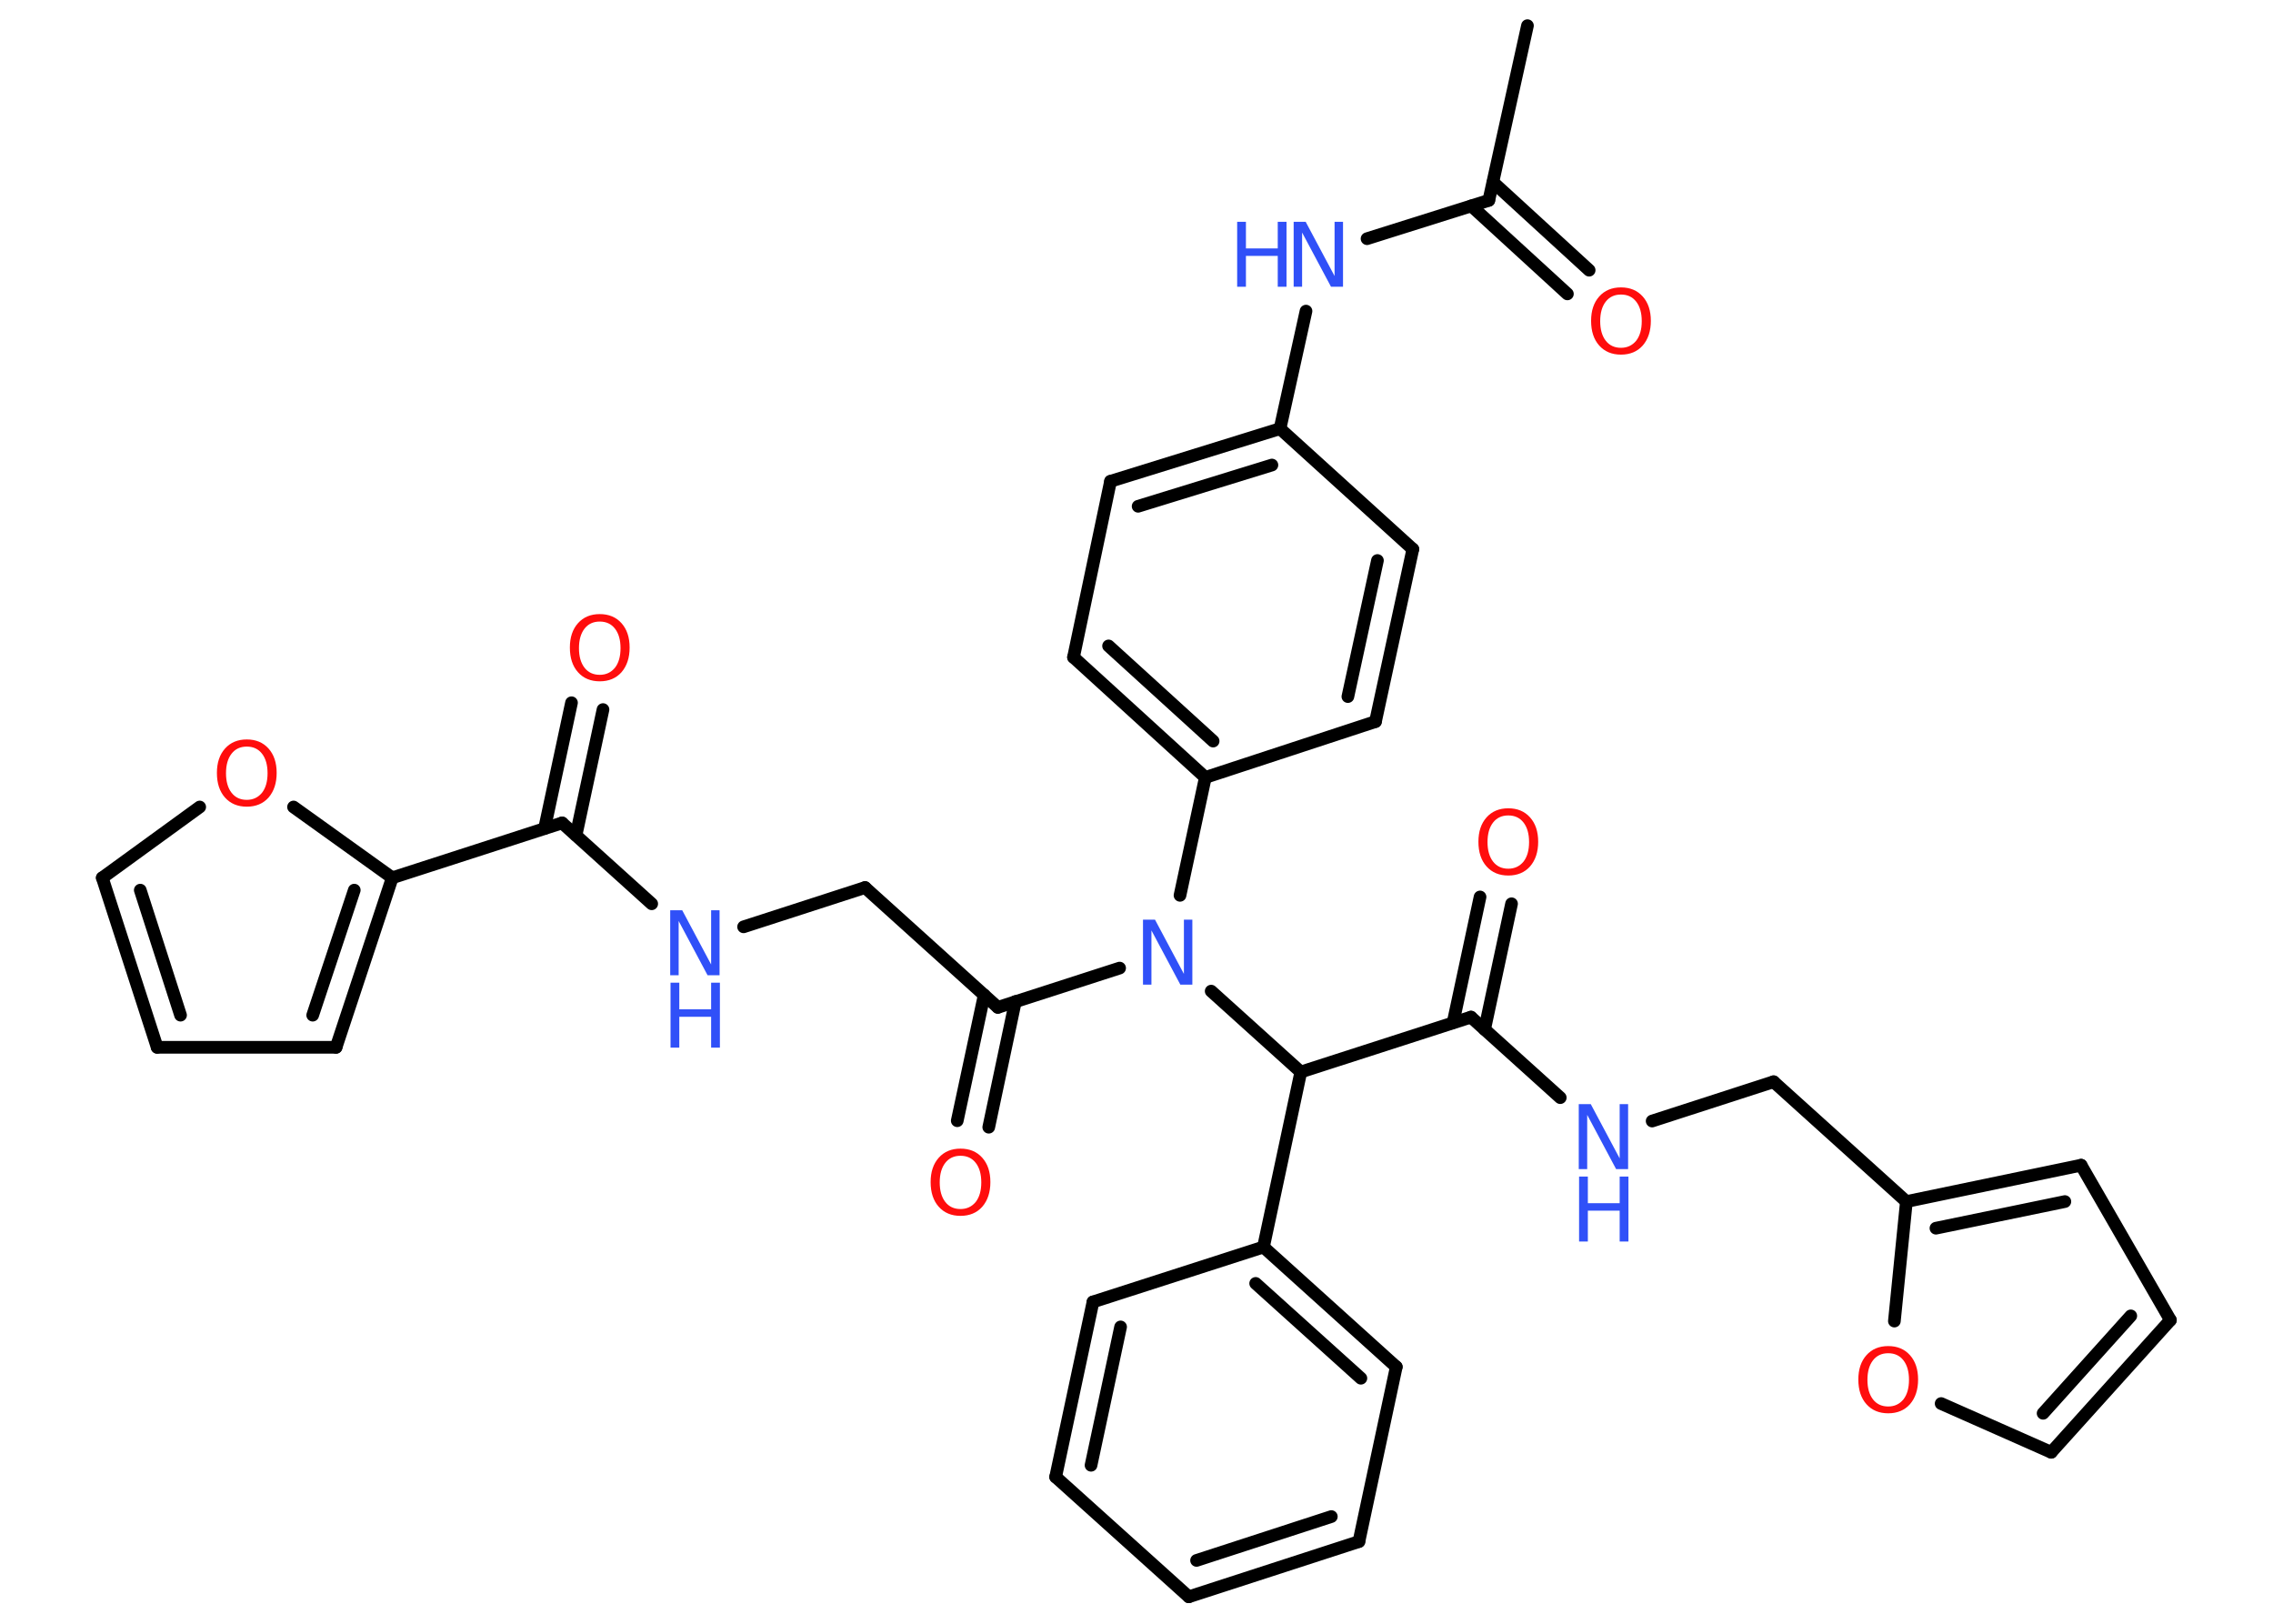 <?xml version='1.0' encoding='UTF-8'?>
<!DOCTYPE svg PUBLIC "-//W3C//DTD SVG 1.1//EN" "http://www.w3.org/Graphics/SVG/1.1/DTD/svg11.dtd">
<svg version='1.2' xmlns='http://www.w3.org/2000/svg' xmlns:xlink='http://www.w3.org/1999/xlink' width='70.0mm' height='50.0mm' viewBox='0 0 70.0 50.0'>
  <desc>Generated by the Chemistry Development Kit (http://github.com/cdk)</desc>
  <g stroke-linecap='round' stroke-linejoin='round' stroke='#000000' stroke-width='.39' fill='#3050F8'>
    <rect x='.0' y='.0' width='70.0' height='50.0' fill='#FFFFFF' stroke='none'/>
    <g id='mol1' class='mol'>
      <line id='mol1bnd1' class='bond' x1='47.04' y1='.79' x2='45.85' y2='6.17'/>
      <g id='mol1bnd2' class='bond'>
        <line x1='45.98' y1='5.61' x2='48.94' y2='8.32'/>
        <line x1='45.31' y1='6.34' x2='48.27' y2='9.05'/>
      </g>
      <line id='mol1bnd3' class='bond' x1='45.85' y1='6.17' x2='42.1' y2='7.35'/>
      <line id='mol1bnd4' class='bond' x1='40.22' y1='9.58' x2='39.42' y2='13.2'/>
      <g id='mol1bnd5' class='bond'>
        <line x1='39.42' y1='13.2' x2='34.2' y2='14.82'/>
        <line x1='39.17' y1='14.32' x2='35.05' y2='15.59'/>
      </g>
      <line id='mol1bnd6' class='bond' x1='34.2' y1='14.82' x2='33.06' y2='20.24'/>
      <g id='mol1bnd7' class='bond'>
        <line x1='33.06' y1='20.24' x2='37.12' y2='23.94'/>
        <line x1='34.14' y1='19.89' x2='37.36' y2='22.82'/>
      </g>
      <line id='mol1bnd8' class='bond' x1='37.12' y1='23.94' x2='36.34' y2='27.57'/>
      <line id='mol1bnd9' class='bond' x1='34.48' y1='29.81' x2='30.73' y2='31.02'/>
      <g id='mol1bnd10' class='bond'>
        <line x1='31.27' y1='30.84' x2='30.45' y2='34.71'/>
        <line x1='30.31' y1='30.64' x2='29.48' y2='34.51'/>
      </g>
      <line id='mol1bnd11' class='bond' x1='30.73' y1='31.02' x2='26.64' y2='27.33'/>
      <line id='mol1bnd12' class='bond' x1='26.64' y1='27.33' x2='22.9' y2='28.54'/>
      <line id='mol1bnd13' class='bond' x1='20.07' y1='27.83' x2='17.31' y2='25.34'/>
      <g id='mol1bnd14' class='bond'>
        <line x1='16.77' y1='25.51' x2='17.6' y2='21.64'/>
        <line x1='17.74' y1='25.72' x2='18.57' y2='21.85'/>
      </g>
      <line id='mol1bnd15' class='bond' x1='17.31' y1='25.34' x2='12.08' y2='27.03'/>
      <g id='mol1bnd16' class='bond'>
        <line x1='10.35' y1='32.25' x2='12.08' y2='27.03'/>
        <line x1='9.63' y1='31.26' x2='10.91' y2='27.41'/>
      </g>
      <line id='mol1bnd17' class='bond' x1='10.35' y1='32.25' x2='4.84' y2='32.25'/>
      <g id='mol1bnd18' class='bond'>
        <line x1='3.15' y1='27.03' x2='4.84' y2='32.25'/>
        <line x1='4.32' y1='27.41' x2='5.56' y2='31.26'/>
      </g>
      <line id='mol1bnd19' class='bond' x1='3.15' y1='27.03' x2='6.15' y2='24.85'/>
      <line id='mol1bnd20' class='bond' x1='12.08' y1='27.03' x2='9.04' y2='24.85'/>
      <line id='mol1bnd21' class='bond' x1='37.3' y1='30.52' x2='40.06' y2='33.01'/>
      <line id='mol1bnd22' class='bond' x1='40.06' y1='33.01' x2='45.3' y2='31.32'/>
      <g id='mol1bnd23' class='bond'>
        <line x1='44.75' y1='31.49' x2='45.58' y2='27.62'/>
        <line x1='45.72' y1='31.7' x2='46.55' y2='27.83'/>
      </g>
      <line id='mol1bnd24' class='bond' x1='45.3' y1='31.32' x2='48.05' y2='33.8'/>
      <line id='mol1bnd25' class='bond' x1='50.88' y1='34.52' x2='54.62' y2='33.31'/>
      <line id='mol1bnd26' class='bond' x1='54.62' y1='33.31' x2='58.71' y2='37.0'/>
      <g id='mol1bnd27' class='bond'>
        <line x1='64.09' y1='35.88' x2='58.71' y2='37.0'/>
        <line x1='63.59' y1='37.0' x2='59.62' y2='37.82'/>
      </g>
      <line id='mol1bnd28' class='bond' x1='64.09' y1='35.88' x2='66.84' y2='40.65'/>
      <g id='mol1bnd29' class='bond'>
        <line x1='63.17' y1='44.72' x2='66.84' y2='40.65'/>
        <line x1='62.92' y1='43.52' x2='65.62' y2='40.52'/>
      </g>
      <line id='mol1bnd30' class='bond' x1='63.17' y1='44.72' x2='59.78' y2='43.22'/>
      <line id='mol1bnd31' class='bond' x1='58.71' y1='37.0' x2='58.34' y2='40.68'/>
      <line id='mol1bnd32' class='bond' x1='40.06' y1='33.01' x2='38.91' y2='38.4'/>
      <g id='mol1bnd33' class='bond'>
        <line x1='43.0' y1='42.09' x2='38.91' y2='38.4'/>
        <line x1='41.91' y1='42.44' x2='38.67' y2='39.52'/>
      </g>
      <line id='mol1bnd34' class='bond' x1='43.0' y1='42.09' x2='41.85' y2='47.47'/>
      <g id='mol1bnd35' class='bond'>
        <line x1='36.61' y1='49.17' x2='41.85' y2='47.47'/>
        <line x1='36.85' y1='48.05' x2='41.0' y2='46.7'/>
      </g>
      <line id='mol1bnd36' class='bond' x1='36.61' y1='49.17' x2='32.51' y2='45.48'/>
      <g id='mol1bnd37' class='bond'>
        <line x1='33.66' y1='40.09' x2='32.51' y2='45.48'/>
        <line x1='34.51' y1='40.86' x2='33.6' y2='45.12'/>
      </g>
      <line id='mol1bnd38' class='bond' x1='38.91' y1='38.4' x2='33.66' y2='40.09'/>
      <line id='mol1bnd39' class='bond' x1='37.12' y1='23.94' x2='42.36' y2='22.22'/>
      <g id='mol1bnd40' class='bond'>
        <line x1='42.36' y1='22.22' x2='43.51' y2='16.91'/>
        <line x1='41.51' y1='21.45' x2='42.42' y2='17.26'/>
      </g>
      <line id='mol1bnd41' class='bond' x1='39.42' y1='13.2' x2='43.51' y2='16.91'/>
      <path id='mol1atm3' class='atom' d='M49.92 9.07q-.3 .0 -.47 .22q-.17 .22 -.17 .6q.0 .38 .17 .6q.17 .22 .47 .22q.29 .0 .47 -.22q.17 -.22 .17 -.6q.0 -.38 -.17 -.6q-.17 -.22 -.47 -.22zM49.92 8.85q.42 .0 .67 .28q.25 .28 .25 .75q.0 .47 -.25 .76q-.25 .28 -.67 .28q-.42 .0 -.67 -.28q-.25 -.28 -.25 -.76q.0 -.47 .25 -.75q.25 -.28 .67 -.28z' stroke='none' fill='#FF0D0D'/>
      <g id='mol1atm4' class='atom'>
        <path d='M39.85 6.83h.36l.89 1.67v-1.67h.26v2.0h-.37l-.89 -1.67v1.67h-.26v-2.0z' stroke='none'/>
        <path d='M38.1 6.83h.27v.82h.98v-.82h.27v2.0h-.27v-.95h-.98v.95h-.27v-2.0z' stroke='none'/>
      </g>
      <path id='mol1atm9' class='atom' d='M35.21 28.32h.36l.89 1.67v-1.67h.26v2.0h-.37l-.89 -1.67v1.67h-.26v-2.0z' stroke='none'/>
      <path id='mol1atm11' class='atom' d='M29.58 35.59q-.3 .0 -.47 .22q-.17 .22 -.17 .6q.0 .38 .17 .6q.17 .22 .47 .22q.29 .0 .47 -.22q.17 -.22 .17 -.6q.0 -.38 -.17 -.6q-.17 -.22 -.47 -.22zM29.58 35.37q.42 .0 .67 .28q.25 .28 .25 .75q.0 .47 -.25 .76q-.25 .28 -.67 .28q-.42 .0 -.67 -.28q-.25 -.28 -.25 -.76q.0 -.47 .25 -.75q.25 -.28 .67 -.28z' stroke='none' fill='#FF0D0D'/>
      <g id='mol1atm13' class='atom'>
        <path d='M20.65 28.03h.36l.89 1.67v-1.67h.26v2.0h-.37l-.89 -1.67v1.67h-.26v-2.0z' stroke='none'/>
        <path d='M20.65 30.26h.27v.82h.98v-.82h.27v2.0h-.27v-.95h-.98v.95h-.27v-2.0z' stroke='none'/>
      </g>
      <path id='mol1atm15' class='atom' d='M18.47 19.14q-.3 .0 -.47 .22q-.17 .22 -.17 .6q.0 .38 .17 .6q.17 .22 .47 .22q.29 .0 .47 -.22q.17 -.22 .17 -.6q.0 -.38 -.17 -.6q-.17 -.22 -.47 -.22zM18.47 18.91q.42 .0 .67 .28q.25 .28 .25 .75q.0 .47 -.25 .76q-.25 .28 -.67 .28q-.42 .0 -.67 -.28q-.25 -.28 -.25 -.76q.0 -.47 .25 -.75q.25 -.28 .67 -.28z' stroke='none' fill='#FF0D0D'/>
      <path id='mol1atm20' class='atom' d='M7.6 22.99q-.3 .0 -.47 .22q-.17 .22 -.17 .6q.0 .38 .17 .6q.17 .22 .47 .22q.29 .0 .47 -.22q.17 -.22 .17 -.6q.0 -.38 -.17 -.6q-.17 -.22 -.47 -.22zM7.6 22.77q.42 .0 .67 .28q.25 .28 .25 .75q.0 .47 -.25 .76q-.25 .28 -.67 .28q-.42 .0 -.67 -.28q-.25 -.28 -.25 -.76q.0 -.47 .25 -.75q.25 -.28 .67 -.28z' stroke='none' fill='#FF0D0D'/>
      <path id='mol1atm23' class='atom' d='M46.45 25.11q-.3 .0 -.47 .22q-.17 .22 -.17 .6q.0 .38 .17 .6q.17 .22 .47 .22q.29 .0 .47 -.22q.17 -.22 .17 -.6q.0 -.38 -.17 -.6q-.17 -.22 -.47 -.22zM46.45 24.89q.42 .0 .67 .28q.25 .28 .25 .75q.0 .47 -.25 .76q-.25 .28 -.67 .28q-.42 .0 -.67 -.28q-.25 -.28 -.25 -.76q.0 -.47 .25 -.75q.25 -.28 .67 -.28z' stroke='none' fill='#FF0D0D'/>
      <g id='mol1atm24' class='atom'>
        <path d='M48.63 34.0h.36l.89 1.67v-1.67h.26v2.0h-.37l-.89 -1.67v1.67h-.26v-2.0z' stroke='none'/>
        <path d='M48.63 36.23h.27v.82h.98v-.82h.27v2.0h-.27v-.95h-.98v.95h-.27v-2.0z' stroke='none'/>
      </g>
      <path id='mol1atm30' class='atom' d='M58.15 41.67q-.3 .0 -.47 .22q-.17 .22 -.17 .6q.0 .38 .17 .6q.17 .22 .47 .22q.29 .0 .47 -.22q.17 -.22 .17 -.6q.0 -.38 -.17 -.6q-.17 -.22 -.47 -.22zM58.15 41.45q.42 .0 .67 .28q.25 .28 .25 .75q.0 .47 -.25 .76q-.25 .28 -.67 .28q-.42 .0 -.67 -.28q-.25 -.28 -.25 -.76q.0 -.47 .25 -.75q.25 -.28 .67 -.28z' stroke='none' fill='#FF0D0D'/>
    </g>
  </g>
</svg>
